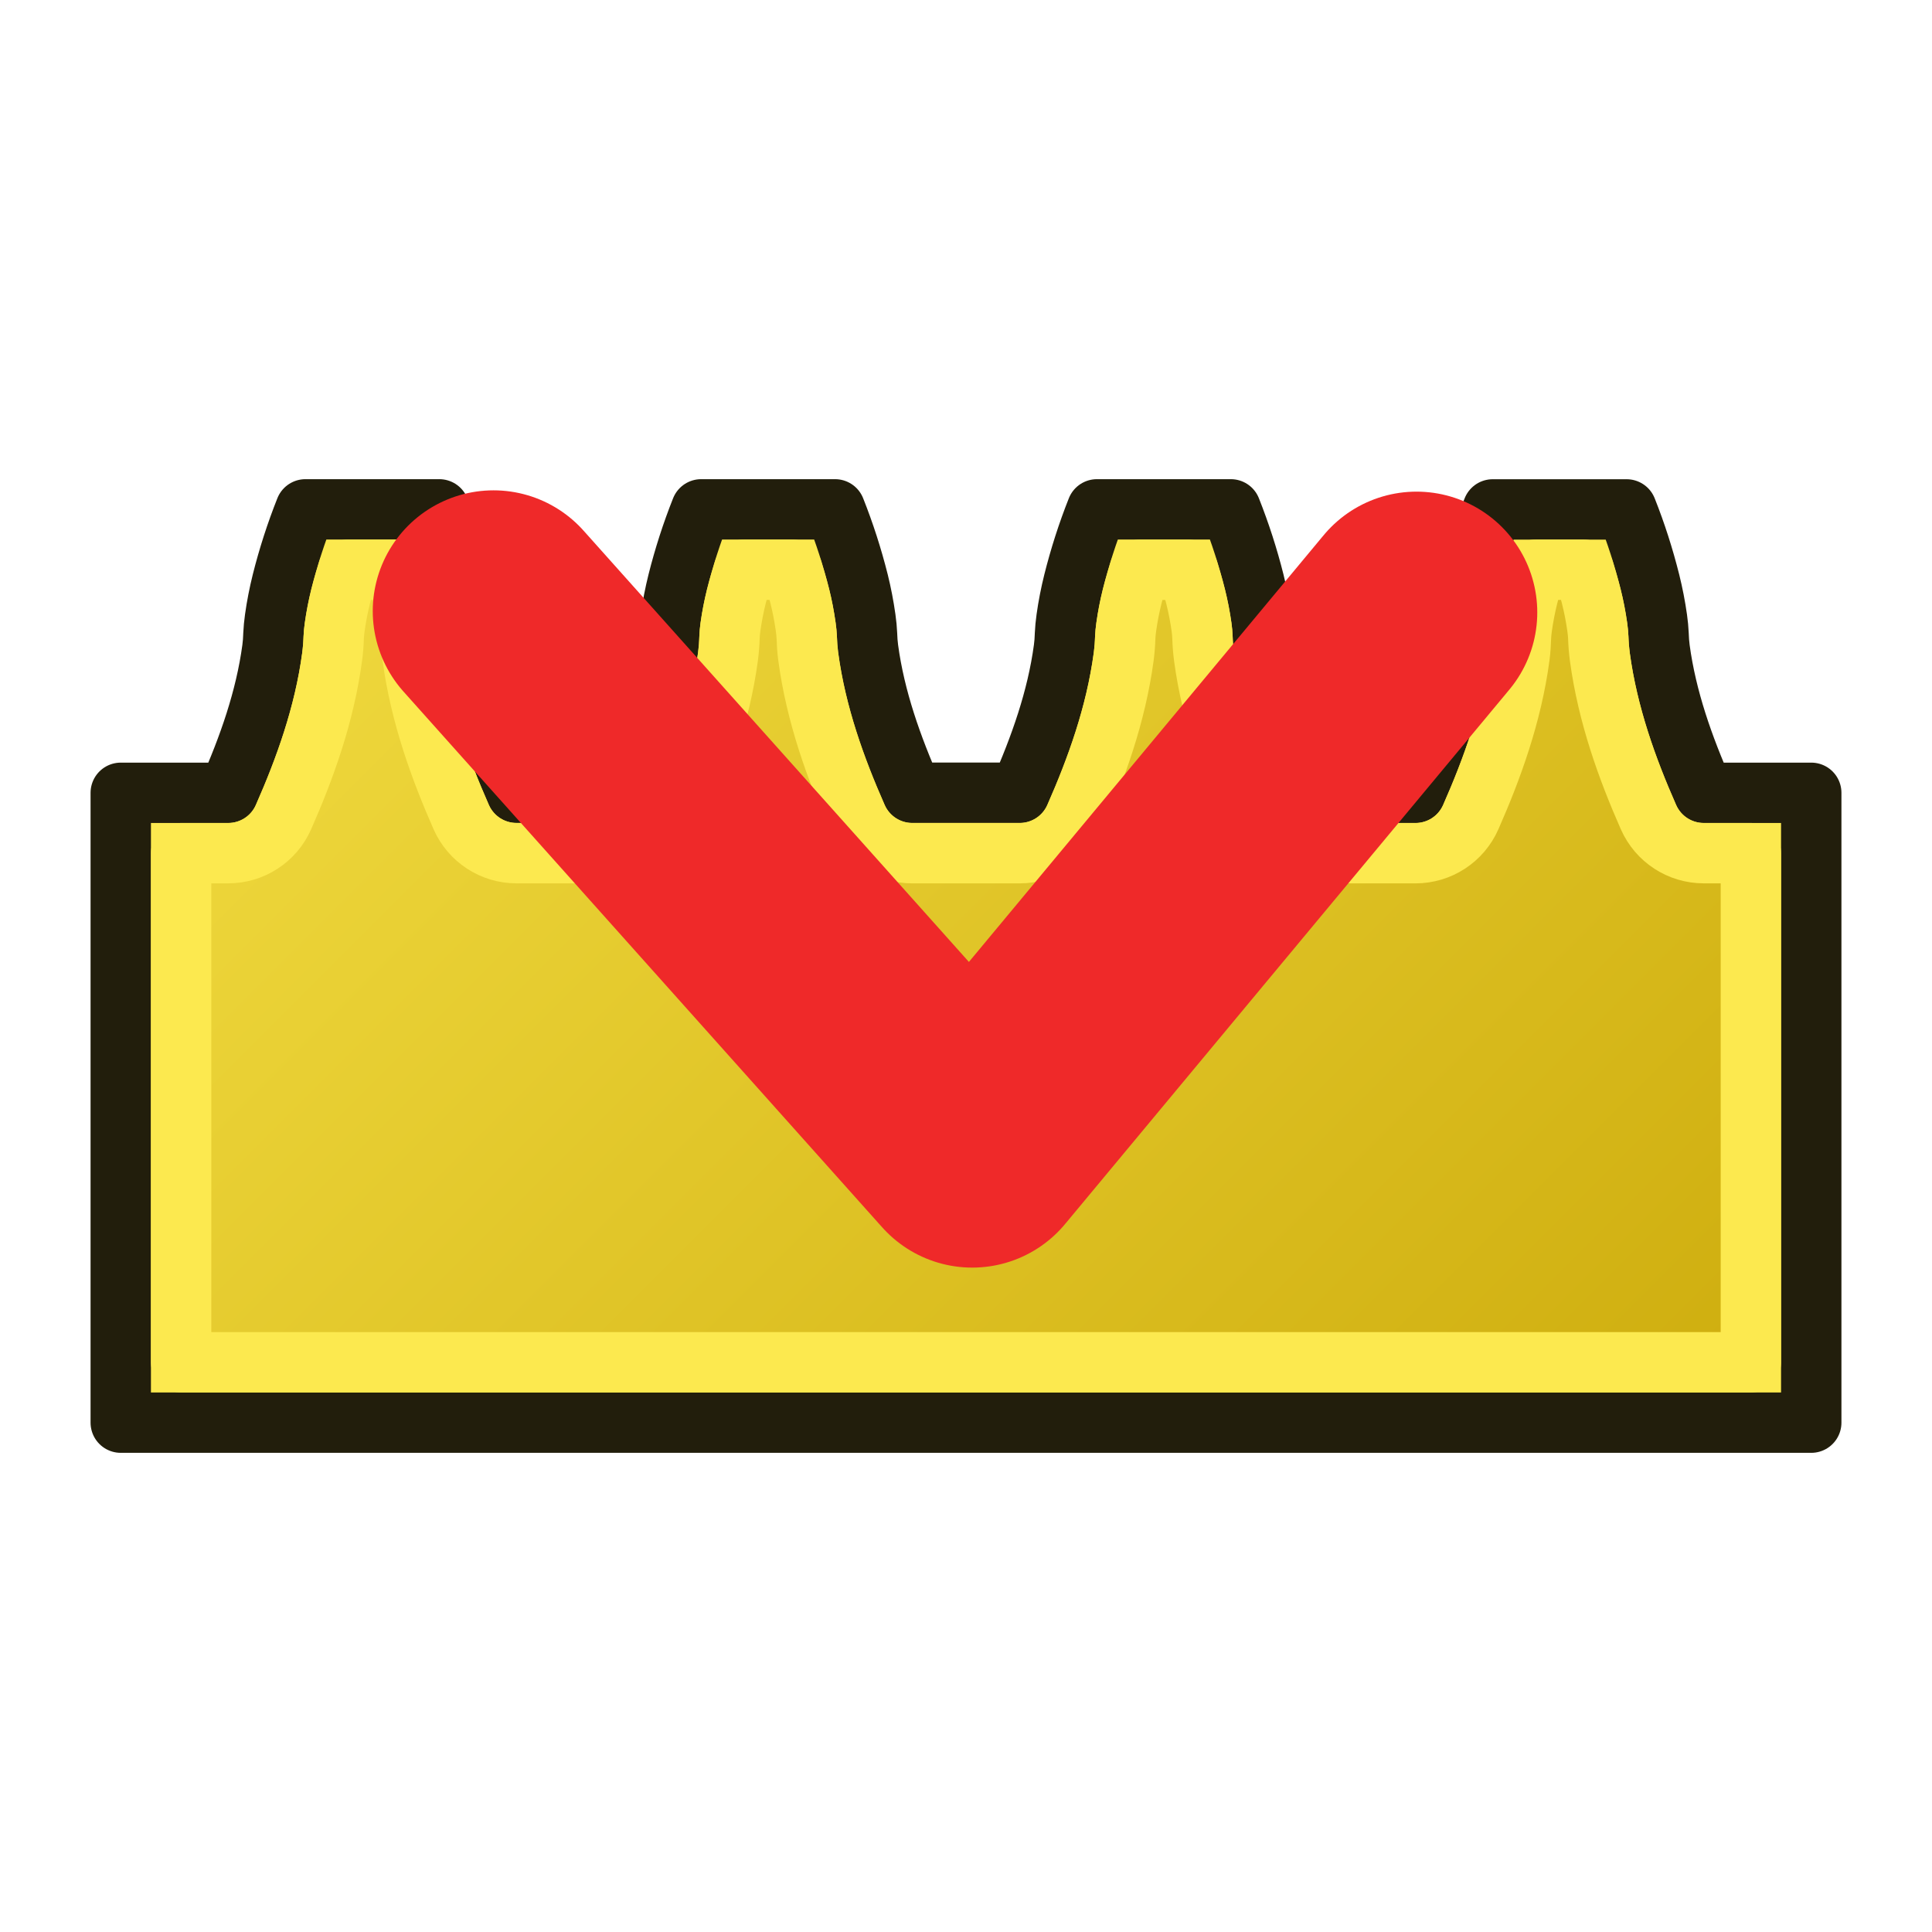 <?xml version="1.0" encoding="UTF-8" standalone="no"?>
<!-- Created with Inkscape (http://www.inkscape.org/) -->

<svg
   width="64"
   height="64"
   id="svg2869"
   version="1.1"
   viewBox="0 0 64 64"
   xmlns:xlink="http://www.w3.org/1999/xlink"
   xmlns="http://www.w3.org/2000/svg"
   xmlns:svg="http://www.w3.org/2000/svg"
   xmlns:rdf="http://www.w3.org/1999/02/22-rdf-syntax-ns#"
   xmlns:cc="http://creativecommons.org/ns#"
   xmlns:dc="http://purl.org/dc/elements/1.1/">
  <title
     id="title23">cycloidrack</title>
  <defs
     id="defs2871">
    <linearGradient
       id="linearGradient5">
      <stop
         style="stop-color:#ef2929;stop-opacity:1;"
         offset="0"
         id="stop19" />
      <stop
         style="stop-color:#ef2929;stop-opacity:0;"
         offset="1"
         id="stop20" />
    </linearGradient>
    <linearGradient
       id="swatch18">
      <stop
         style="stop-color:#ef2929;stop-opacity:1;"
         offset="0"
         id="stop18" />
    </linearGradient>
    <linearGradient
       id="swatch15">
      <stop
         style="stop-color:#3d0000;stop-opacity:1;"
         offset="0"
         id="stop15" />
    </linearGradient>
    <linearGradient
       id="linearGradient5-1">
      <stop
         style="stop-color:#ef2929;stop-opacity:1;"
         offset="0"
         id="stop5" />
      <stop
         style="stop-color:#ef2929;stop-opacity:0;"
         offset="1"
         id="stop6" />
    </linearGradient>
    <linearGradient
       id="linearGradient3836-9">
      <stop
         style="stop-color:#a40000;stop-opacity:1"
         offset="0"
         id="stop3838-8" />
      <stop
         style="stop-color:#ef2929;stop-opacity:1"
         offset="1"
         id="stop3840-1" />
    </linearGradient>
    <linearGradient
       xlink:href="#linearGradient59"
       id="linearGradient846"
       x1="58.197"
       y1="49.972"
       x2="58.198"
       y2="17.443"
       gradientUnits="userSpaceOnUse"
       gradientTransform="matrix(1.043,0,0,1.043,-1.37,-1.385)" />
    <linearGradient
       id="linearGradient59">
      <stop
         style="stop-color:#c4a000;stop-opacity:1;"
         offset="0"
         id="stop59" />
      <stop
         style="stop-color:#fce94f;stop-opacity:1;"
         offset="0.677"
         id="stop58" />
      <stop
         style="stop-color:#c4a000;stop-opacity:1;"
         offset="1"
         id="stop805" />
    </linearGradient>
    <linearGradient
       xlink:href="#linearGradient59"
       id="linearGradient842"
       x1="24.211"
       y1="49.06"
       x2="24.859"
       y2="12.503"
       gradientUnits="userSpaceOnUse"
       gradientTransform="matrix(1.043,0,0,1.043,-1.37,-1.385)" />
    <linearGradient
       xlink:href="#linearGradient59"
       id="linearGradient840"
       x1="7.816"
       y1="50.543"
       x2="8.397"
       y2="12.291"
       gradientUnits="userSpaceOnUse"
       gradientTransform="matrix(1.043,0,0,1.043,-1.37,-1.385)" />
    <linearGradient
       xlink:href="#linearGradient59"
       id="linearGradient844"
       x1="41.311"
       y1="50.331"
       x2="41.64"
       y2="14.199"
       gradientUnits="userSpaceOnUse"
       gradientTransform="matrix(1.043,0,0,1.043,-1.37,-1.385)" />
    <linearGradient
       xlink:href="#linearGradient59-1"
       id="linearGradient775"
       x1="1615.55"
       y1="963.389"
       x2="1705.154"
       y2="1063.377"
       gradientUnits="userSpaceOnUse" />
    <linearGradient
       id="linearGradient59-1">
      <stop
         style="stop-color:#fce94f;stop-opacity:1"
         offset="0"
         id="stop59-0" />
      <stop
         style="stop-color:#c4a000;stop-opacity:1"
         offset="1"
         id="stop58-6" />
    </linearGradient>
    <linearGradient
       xlink:href="#linearGradient6"
       id="linearGradient777"
       x1="1493.845"
       y1="882.082"
       x2="1598.384"
       y2="1011.619"
       gradientUnits="userSpaceOnUse" />
    <linearGradient
       id="linearGradient6">
      <stop
         style="stop-color:#729fcf;stop-opacity:1;"
         offset="0"
         id="stop6-7" />
      <stop
         style="stop-color:#3465a4;stop-opacity:1;"
         offset="1"
         id="stop5-3" />
    </linearGradient>
    <linearGradient
       xlink:href="#linearGradient6"
       id="linearGradient777-6"
       x1="1493.845"
       y1="882.082"
       x2="1598.384"
       y2="1011.619"
       gradientUnits="userSpaceOnUse" />
    <linearGradient
       xlink:href="#linearGradient22"
       id="linearGradient23"
       x1="64"
       y1="64"
       x2="0"
       y2="0"
       gradientUnits="userSpaceOnUse" />
    <linearGradient
       id="linearGradient22">
      <stop
         style="stop-color:#c4a000;stop-opacity:1"
         offset="0"
         id="stop22" />
      <stop
         style="stop-color:#fce94f;stop-opacity:1"
         offset="1"
         id="stop23" />
    </linearGradient>
    <linearGradient
       xlink:href="#linearGradient22"
       id="linearGradient23-0"
       x1="64"
       y1="64"
       x2="0"
       y2="0"
       gradientUnits="userSpaceOnUse" />
  </defs>
  <g
     id="layer3"
     style="display:inline">
    <path
       d="M 4,47.127 H 60 V 26.263 h -3.56 c -0.671,-1.522 -1.237,-3.112 -1.46,-4.768 -0.02,-0.157 -0.033,-0.314 -0.037,-0.472 -0.008,-0.178 -0.025,-0.354 -0.05,-0.53 -0.058,-0.41 -0.137,-0.816 -0.237,-1.218 -0.205,-0.817 -0.461,-1.617 -0.772,-2.4 h -4.436 c -0.311,0.783 -0.569,1.583 -0.774,2.4 -0.1,0.402 -0.18,0.808 -0.237,1.218 -0.025,0.177 -0.042,0.352 -0.05,0.53 -0.004,0.158 -0.014,0.316 -0.035,0.472 -0.223,1.656 -0.791,3.246 -1.462,4.768 H 43.33 C 42.659,24.74 42.091,23.15 41.868,21.495 41.848,21.338 41.835,21.18 41.831,21.022 41.824,20.844 41.809,20.668 41.784,20.492 41.726,20.082 41.647,19.675 41.547,19.273 41.342,18.456 41.083,17.656 40.773,16.873 h -4.436 c -0.311,0.783 -0.567,1.583 -0.772,2.4 -0.1,0.402 -0.18,0.808 -0.237,1.218 -0.025,0.177 -0.042,0.352 -0.05,0.53 -0.004,0.158 -0.016,0.316 -0.037,0.472 -0.223,1.656 -0.791,3.246 -1.462,4.768 h -3.558 c -0.671,-1.522 -1.239,-3.112 -1.462,-4.768 -0.02,-0.157 -0.033,-0.314 -0.037,-0.472 -0.008,-0.178 -0.025,-0.354 -0.05,-0.53 -0.058,-0.41 -0.135,-0.816 -0.235,-1.218 -0.205,-0.817 -0.463,-1.617 -0.774,-2.4 h -4.436 c -0.311,0.783 -0.569,1.583 -0.774,2.4 -0.1,0.402 -0.18,0.808 -0.237,1.218 -0.025,0.177 -0.04,0.352 -0.047,0.53 -0.004,0.158 -0.016,0.316 -0.037,0.472 -0.223,1.656 -0.791,3.246 -1.462,4.768 h -3.56 c -0.671,-1.522 -1.237,-3.112 -1.46,-4.768 -0.02,-0.157 -0.033,-0.314 -0.037,-0.472 -0.008,-0.178 -0.025,-0.354 -0.05,-0.53 -0.058,-0.41 -0.137,-0.816 -0.237,-1.218 C 15.121,18.456 14.863,17.656 14.552,16.873 H 10.118 C 9.807,17.656 9.549,18.456 9.344,19.273 9.244,19.675 9.164,20.082 9.107,20.492 9.082,20.668 9.065,20.844 9.057,21.022 9.053,21.18 9.041,21.338 9.02,21.495 8.797,23.15 8.232,24.74 7.56,26.263 H 4 Z"
       style="fill:#fce94f;fill-rule:evenodd;stroke:#221e0c;stroke-width:2;stroke-linecap:round;stroke-linejoin:round;stroke-dasharray:none;stroke-opacity:1"
       id="path29" />
    <path
       d="m 11.537,18.873 h 1.596 c 0.091,0.293 0.177,0.587 0.252,0.885 0.083,0.333 0.149,0.67 0.197,1.014 0.018,0.129 0.029,0.237 0.033,0.336 0.006,0.205 0.021,0.421 0.051,0.654 0.258,1.915 0.905,3.7 1.613,5.307 0.32,0.725 1.037,1.193 1.83,1.193 h 3.561 c 0.793,-1.6e-5 1.51,-0.468 1.83,-1.193 0.708,-1.606 1.356,-3.391 1.615,-5.316 0.029,-0.223 0.045,-0.438 0.051,-0.643 0.005,-0.113 0.015,-0.226 0.031,-0.34 0.048,-0.342 0.113,-0.68 0.195,-1.01 0.075,-0.299 0.163,-0.593 0.254,-0.887 h 1.598 c 0.091,0.293 0.177,0.587 0.252,0.885 0.082,0.327 0.146,0.663 0.195,1.014 0.018,0.129 0.029,0.237 0.033,0.336 0.006,0.205 0.02,0.42 0.049,0.643 6.4e-4,0.004 0.001,0.008 0.002,0.012 0.258,1.916 0.907,3.701 1.615,5.307 0.32,0.725 1.037,1.193 1.83,1.193 h 3.559 c 0.793,-1.6e-5 1.51,-0.468 1.83,-1.193 0.708,-1.606 1.356,-3.391 1.615,-5.316 0.029,-0.224 0.045,-0.439 0.051,-0.643 0.004,-0.1 0.015,-0.21 0.033,-0.34 0.048,-0.343 0.113,-0.68 0.195,-1.01 0.075,-0.299 0.164,-0.593 0.254,-0.887 h 1.596 c 0.091,0.293 0.177,0.587 0.252,0.885 0.083,0.332 0.149,0.67 0.197,1.014 0.016,0.113 0.026,0.224 0.031,0.336 0.006,0.205 0.021,0.422 0.051,0.654 0.258,1.916 0.907,3.701 1.615,5.307 0.32,0.725 1.037,1.193 1.83,1.193 h 3.561 c 0.793,-1.6e-5 1.51,-0.468 1.83,-1.193 0.708,-1.606 1.357,-3.391 1.615,-5.307 6.63e-4,-0.004 0.001,-0.008 0.002,-0.012 0.03,-0.233 0.041,-0.451 0.047,-0.641 0.004,-0.1 0.015,-0.21 0.033,-0.34 0.048,-0.342 0.113,-0.68 0.195,-1.01 0.075,-0.298 0.163,-0.593 0.254,-0.887 h 1.596 c 0.09,0.293 0.177,0.586 0.252,0.885 0.083,0.332 0.149,0.67 0.197,1.014 0.018,0.129 0.029,0.237 0.033,0.336 0.007,0.219 0.024,0.436 0.053,0.654 0.258,1.913 0.902,3.699 1.611,5.307 0.32,0.725 1.037,1.193 1.83,1.193 H 58 V 45.127 H 6 V 28.262 h 1.561 c 0.793,-1.6e-5 1.51,-0.468 1.83,-1.193 0.709,-1.608 1.354,-3.393 1.611,-5.307 6.63e-4,-0.004 0.001,-0.008 0.002,-0.012 0.027,-0.207 0.044,-0.422 0.051,-0.641 0.004,-0.099 0.015,-0.21 0.033,-0.34 0.048,-0.342 0.113,-0.68 0.195,-1.01 0.075,-0.299 0.163,-0.593 0.254,-0.887 z"
       style="fill:url(#linearGradient23);fill-rule:evenodd;stroke:#fce94f;stroke-width:2;stroke-linecap:round;stroke-linejoin:round;stroke-dasharray:none;stroke-opacity:1;font-variation-settings:normal;opacity:1;vector-effect:none;fill-opacity:1;stroke-miterlimit:4;stroke-dashoffset:0;-inkscape-stroke:none;stop-color:#000000;stop-opacity:1"
       id="path30" />
    <path
       style="fill:none;stroke:#ef2929;stroke-width:8;stroke-linecap:round;stroke-linejoin:round;stroke-miterlimit:4;stroke-dasharray:none;stroke-opacity:1"
       d="M 16.348,20.243 32.206,37.991 46.924,20.286"
       id="path132" />
  </g>
</svg>
